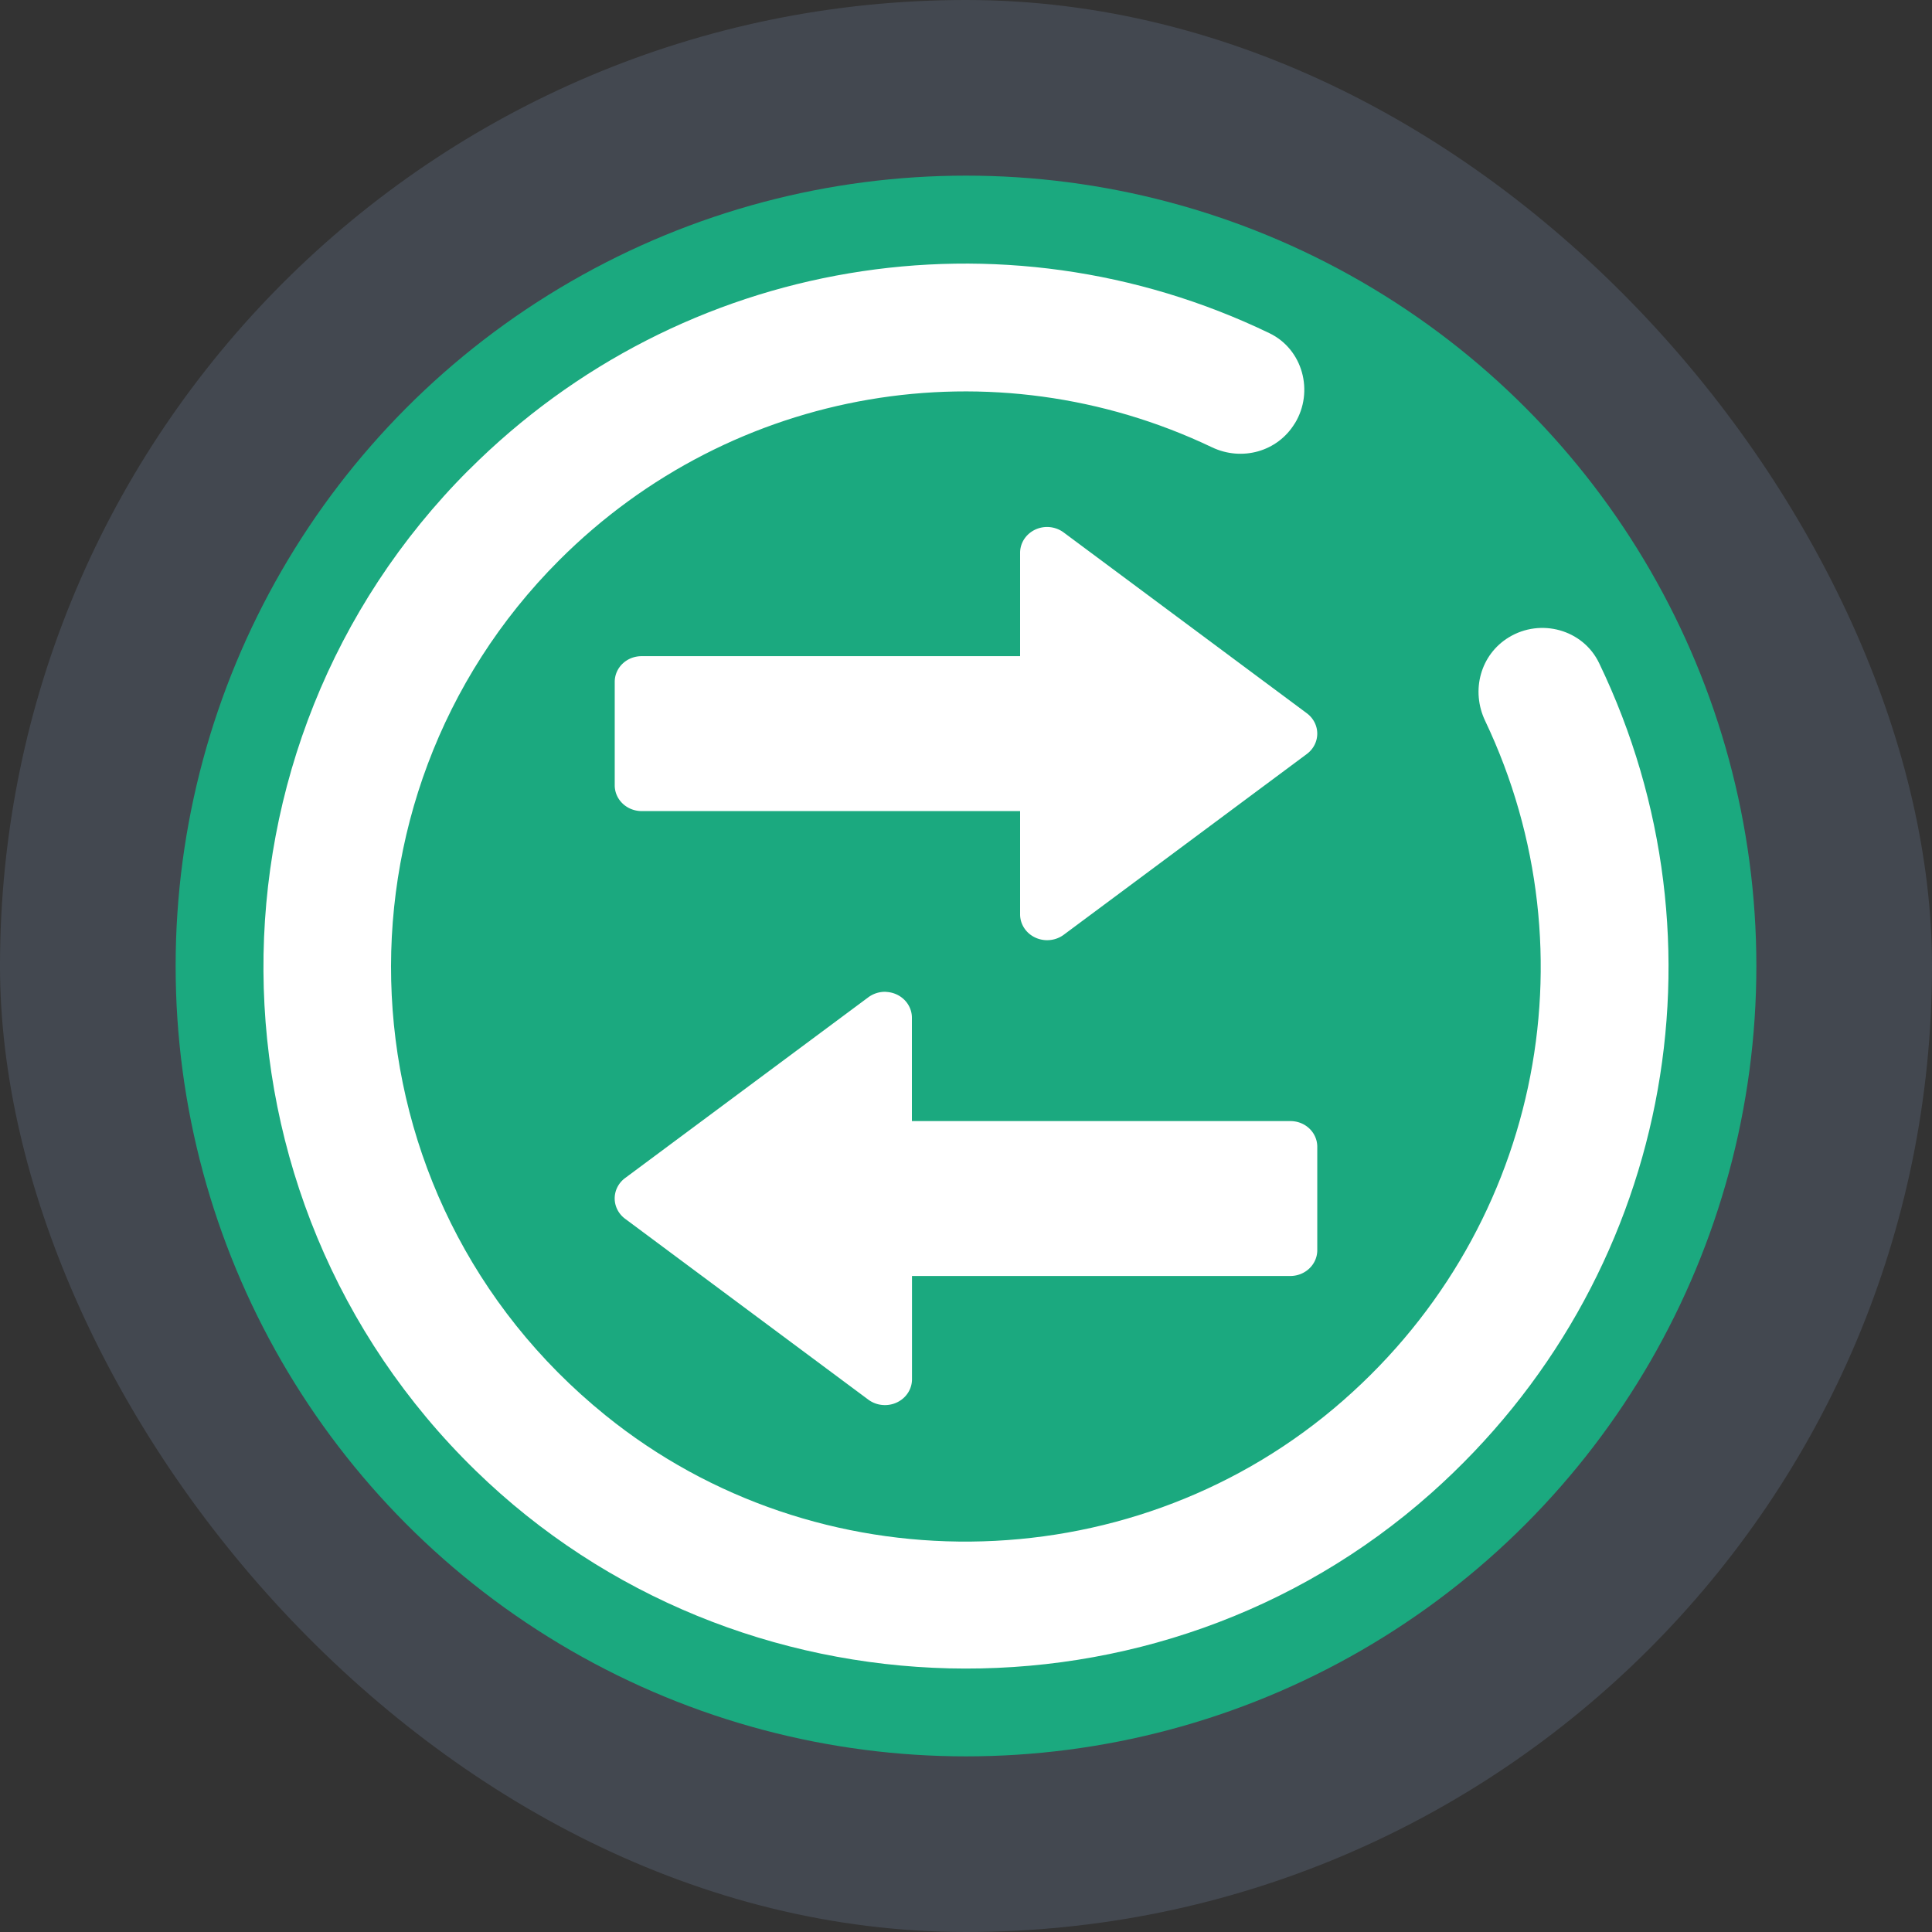 <?xml version="1.0" encoding="UTF-8" standalone="no"?>
<!-- Created with Inkscape (http://www.inkscape.org/) -->

<svg
   width="22"
   height="22"
   viewBox="0 0 22 22"
   version="1.1"
   id="svg1"
   inkscape:version="1.4.2 (unknown)"
   sodipodi:docname="switch-user.svg"
   xmlns:inkscape="http://www.inkscape.org/namespaces/inkscape"
   xmlns:sodipodi="http://sodipodi.sourceforge.net/DTD/sodipodi-0.dtd"
   xmlns="http://www.w3.org/2000/svg"
   xmlns:svg="http://www.w3.org/2000/svg">
  <rect x="0" y="0" width="22" height="22" fill="#333333" stroke="none"/>
  <sodipodi:namedview
     id="namedview1"
     pagecolor="#ffffff"
     bordercolor="#999999"
     borderopacity="1"
     inkscape:showpageshadow="2"
     inkscape:pageopacity="0"
     inkscape:pagecheckerboard="0"
     inkscape:deskcolor="#d1d1d1"
     inkscape:document-units="px"
     showgrid="true"
     inkscape:zoom="10.889787"
     inkscape:cx="11.754133"
     inkscape:cy="11.340901"
     inkscape:window-width="1920"
     inkscape:window-height="998"
     inkscape:window-x="0"
     inkscape:window-y="0"
     inkscape:window-maximized="1"
     inkscape:current-layer="layer1">
    <inkscape:grid
       id="grid1"
       units="px"
       originx="13"
       originy="-77"
       spacingx="1"
       spacingy="1"
       empcolor="#0099e5"
       empopacity="0.302"
       color="#0099e5"
       opacity="0.149"
       empspacing="5"
       dotted="false"
       gridanglex="30"
       gridanglez="30"
       visible="true" />
  </sodipodi:namedview>
  <defs
     id="defs1" />
  <g
     inkscape:label="Layer 1"
     inkscape:groupmode="layer"
     id="layer1"
     transform="translate(13,-77)">
    <rect
       height="22"
       ry="11"
       width="22"
       x="-13"
       y="77"
       id="rect4310"
       style="fill:#6a7893;fill-opacity:0.31;stroke-width:1.4"
       rx="11" />
    <circle
       cx="-2"
       cy="88"
       r="9"
       id="circle211-2"
       style="fill:#1ba97f;fill-opacity:1" />
    <path
       d="m -2.911,88.295 a 0.308,0.294 0 0 1 0.295,0.294 v 1.177 H 1.692 C 1.863,89.765 2,89.896 2,90.059 v 1.177 c 0,0.162 -0.137,0.294 -0.308,0.294 H -2.615 v 1.177 a 0.308,0.294 0 0 1 -0.496,0.232 L -5.881,90.879 a 0.308,0.294 0 0 1 0,-0.465 l 2.769,-2.058 a 0.31,0.296 0 0 1 0.201,-0.062 z m 1.822,-5.294 a 0.308,0.294 0 0 0 -0.295,0.294 v 1.177 H -5.692 C -5.863,84.471 -6,84.602 -6,84.765 v 1.177 c 0,0.163 0.137,0.294 0.308,0.294 h 4.308 v 1.177 a 0.308,0.294 0 0 0 0.496,0.232 l 2.769,-2.059 a 0.308,0.294 0 0 0 0,-0.464 l -2.769,-2.059 a 0.31,0.296 0 0 0 -0.201,-0.062 z"
       stroke-linecap="round"
       stroke-linejoin="round"
       stroke-width="2"
       id="path1"
       style="fill:#ffffff;fill-opacity:1" />
    <path
       d="m -7.661,82.35 c -3.144,3.146 -3.119,8.282 0.077,11.396 2.977,2.9 7.774,3.019 10.88,0.258 2.722,-2.419 3.445,-6.272 1.913,-9.454 -0.184,-0.382 -0.665,-0.513 -1.027,-0.293 -0.325,0.197 -0.434,0.607 -0.271,0.95 1.262,2.653 0.614,5.869 -1.723,7.832 -2.371,1.991 -5.888,2.024 -8.294,0.077 -3.069,-2.484 -3.244,-7.017 -0.527,-9.736 1.98,-1.981 4.953,-2.47 7.433,-1.287 0.341,0.163 0.748,0.051 0.944,-0.272 l 0.002,-0.002 c 0.219,-0.361 0.089,-0.842 -0.291,-1.025 -3.038,-1.465 -6.689,-0.872 -9.117,1.558 z"
       id="path1-0-9-2-6-2"
       style="fill:#ffffff;fill-opacity:1;stroke-width:0.291" />
  </g>
</svg>
